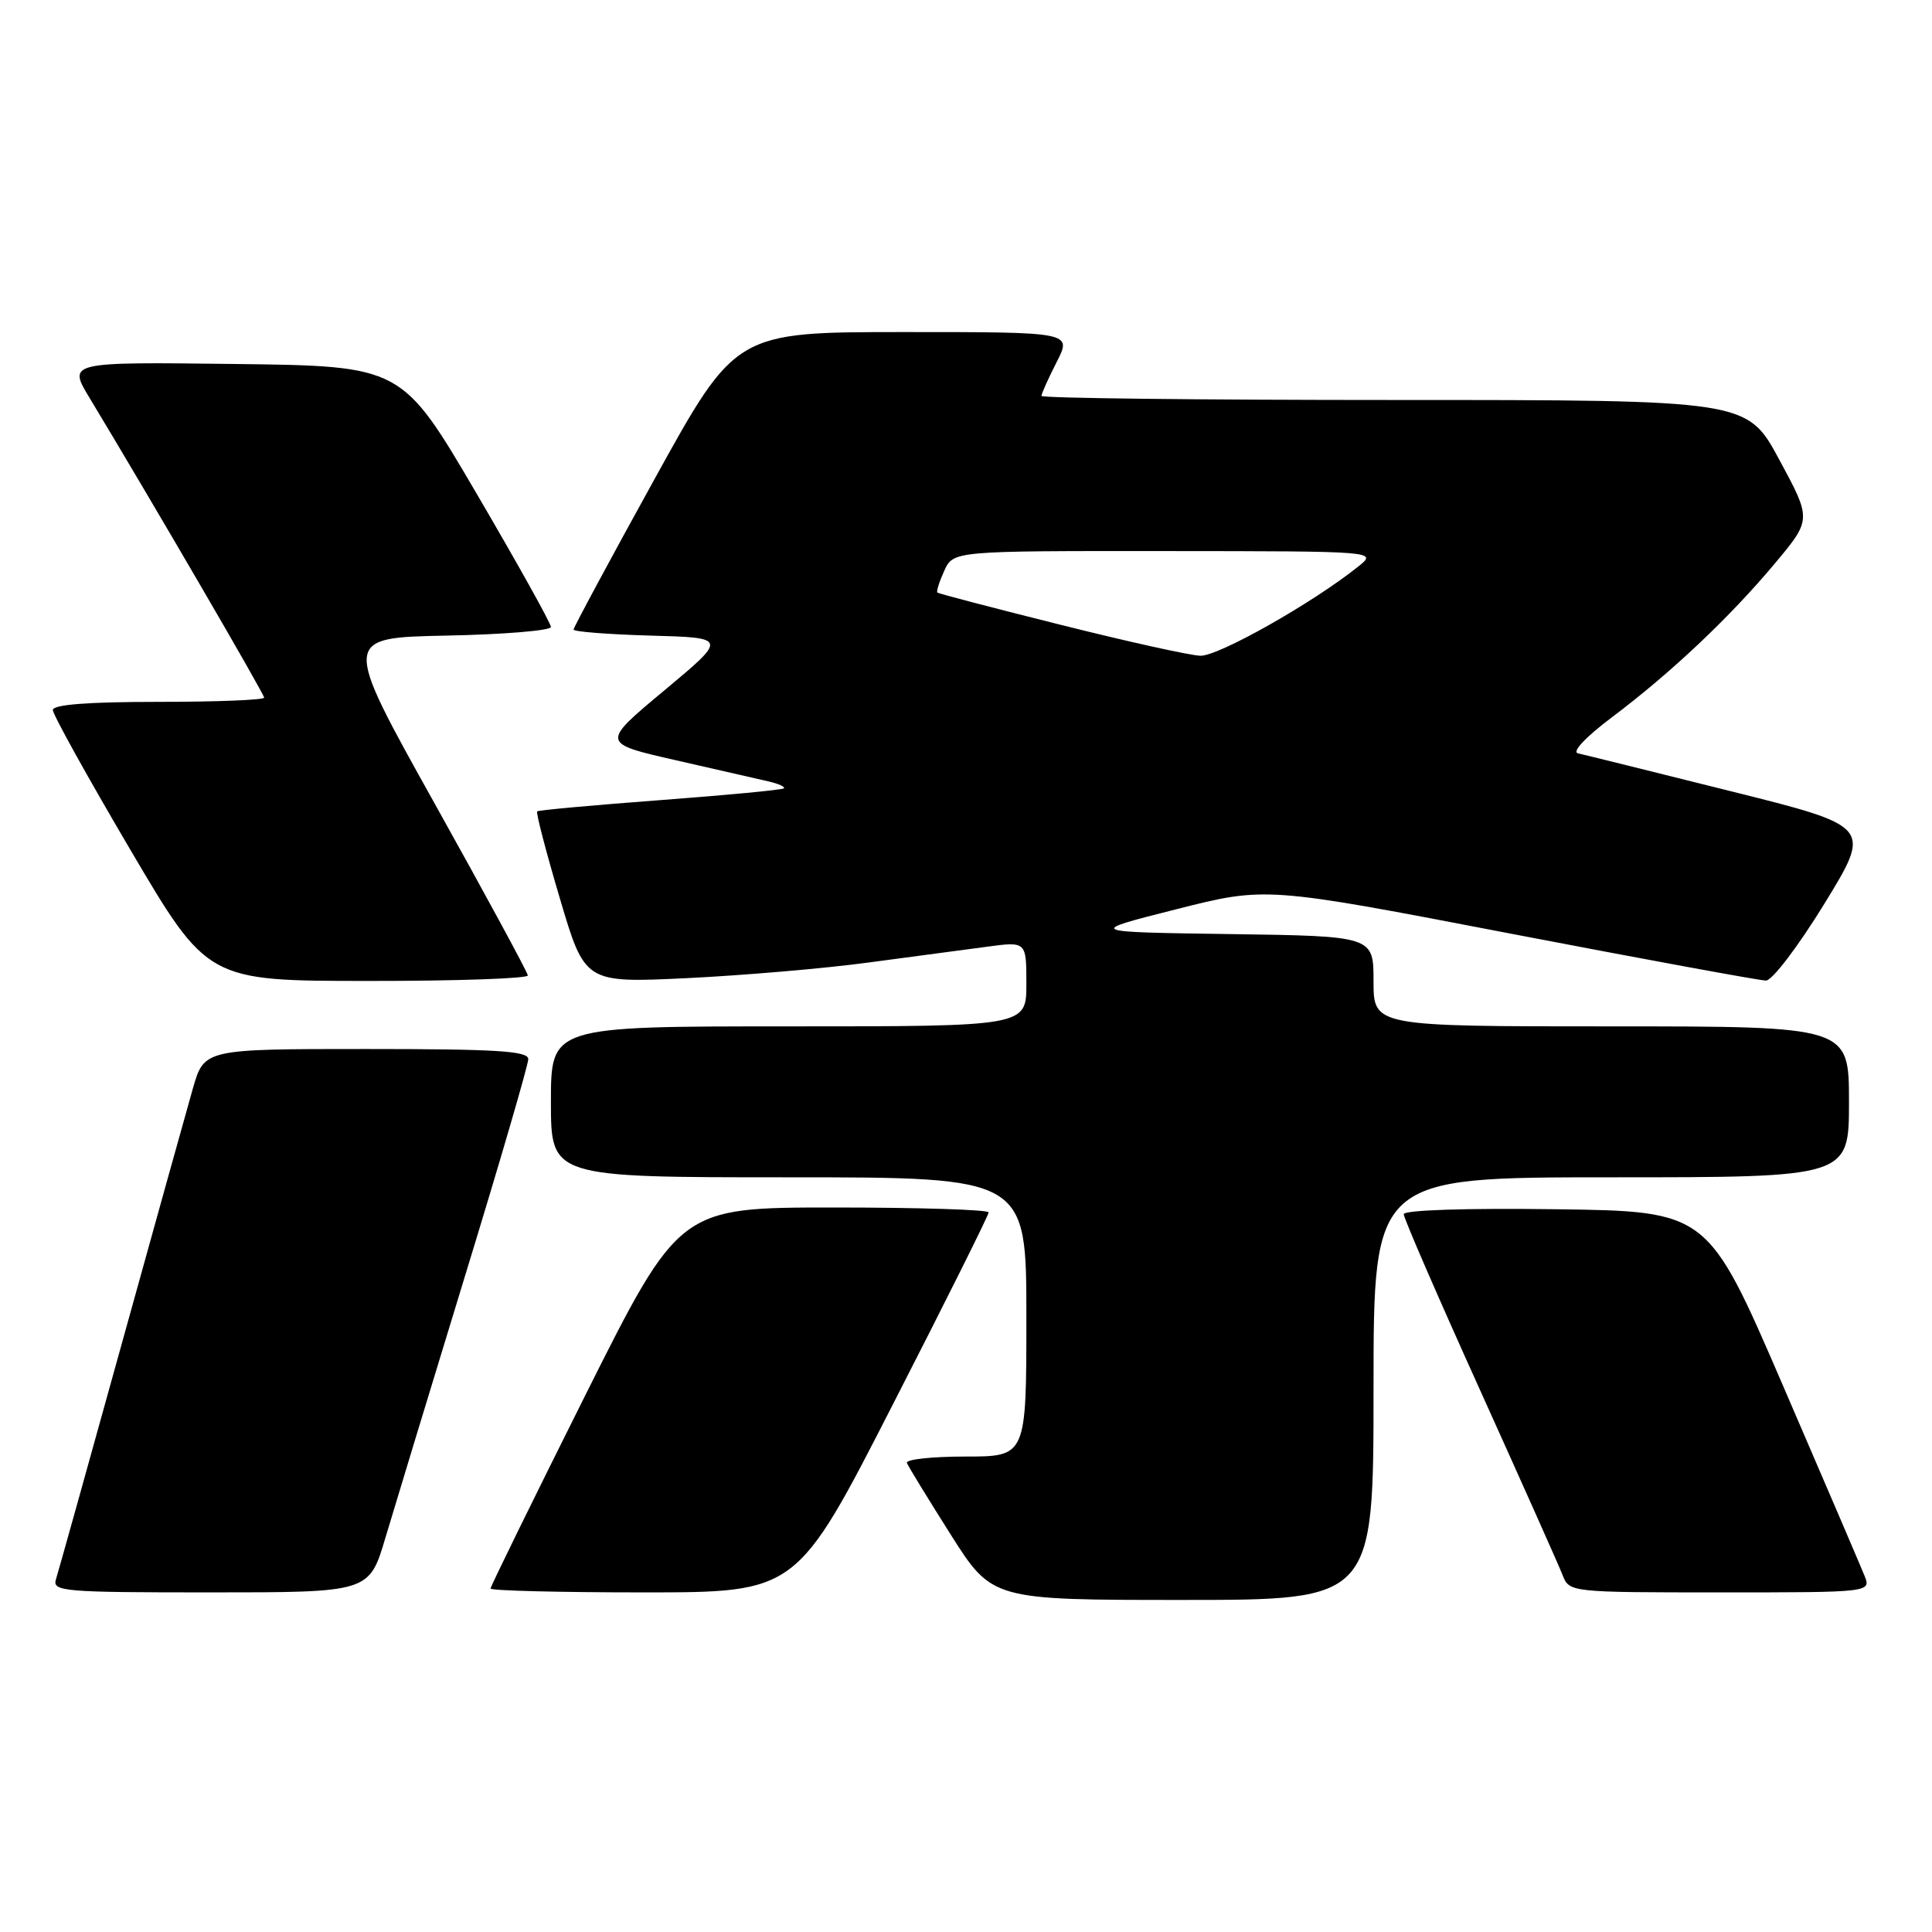 <?xml version="1.0" encoding="UTF-8" standalone="no"?>
<!DOCTYPE svg PUBLIC "-//W3C//DTD SVG 1.1//EN" "http://www.w3.org/Graphics/SVG/1.1/DTD/svg11.dtd" >
<svg xmlns="http://www.w3.org/2000/svg" xmlns:xlink="http://www.w3.org/1999/xlink" version="1.1" viewBox="0 0 256 256">
 <g >
 <path fill="currentColor"
d=" M 182.00 184.00 C 182.00 156.00 182.00 156.00 213.50 156.00 C 245.00 156.00 245.00 156.00 245.00 146.00 C 245.00 136.00 245.00 136.00 213.50 136.00 C 182.00 136.00 182.00 136.00 182.00 130.02 C 182.00 124.04 182.00 124.04 162.96 123.77 C 143.93 123.50 143.93 123.50 155.83 120.49 C 167.73 117.47 167.73 117.47 200.11 123.70 C 217.93 127.12 233.18 129.93 234.00 129.93 C 234.83 129.93 238.29 125.37 241.76 119.72 C 248.02 109.50 248.02 109.50 229.26 104.82 C 218.94 102.24 209.86 99.99 209.08 99.82 C 208.25 99.63 210.14 97.63 213.58 95.05 C 221.41 89.16 229.18 81.83 235.17 74.67 C 240.05 68.84 240.05 68.84 235.77 60.92 C 231.50 53.00 231.50 53.00 184.75 53.00 C 159.04 53.00 138.00 52.76 138.00 52.46 C 138.00 52.16 138.91 50.14 140.02 47.96 C 142.04 44.00 142.04 44.00 119.76 44.00 C 97.48 44.00 97.48 44.00 86.74 63.46 C 80.83 74.16 76.00 83.15 76.00 83.42 C 76.00 83.70 80.59 84.06 86.20 84.22 C 96.40 84.50 96.40 84.50 88.02 91.49 C 79.63 98.48 79.63 98.48 89.57 100.74 C 95.03 101.98 100.57 103.25 101.87 103.55 C 103.17 103.85 104.07 104.26 103.87 104.46 C 103.67 104.66 96.30 105.36 87.50 106.02 C 78.70 106.68 71.35 107.35 71.18 107.51 C 71.00 107.68 72.35 112.86 74.18 119.03 C 77.50 130.25 77.50 130.25 91.00 129.61 C 98.42 129.25 109.22 128.33 115.00 127.55 C 120.78 126.78 127.86 125.83 130.75 125.45 C 136.00 124.74 136.00 124.74 136.00 130.37 C 136.00 136.00 136.00 136.00 104.50 136.00 C 73.00 136.00 73.00 136.00 73.00 146.00 C 73.00 156.00 73.00 156.00 104.50 156.00 C 136.00 156.00 136.00 156.00 136.00 174.50 C 136.00 193.00 136.00 193.00 127.92 193.00 C 123.47 193.00 119.98 193.38 120.17 193.85 C 120.35 194.31 122.97 198.59 125.98 203.35 C 131.47 212.00 131.47 212.00 156.73 212.00 C 182.00 212.00 182.00 212.00 182.00 184.00 Z  M 51.07 203.76 C 52.26 199.77 57.00 184.17 61.61 169.09 C 66.23 154.02 70.00 141.07 70.00 140.34 C 70.00 139.26 65.80 139.00 48.53 139.00 C 27.06 139.00 27.06 139.00 25.55 144.25 C 24.73 147.14 20.43 162.55 16.01 178.50 C 11.59 194.45 7.72 208.29 7.42 209.25 C 6.90 210.88 8.32 211.00 27.89 211.00 C 48.92 211.00 48.92 211.00 51.07 203.76 Z  M 118.28 186.15 C 125.28 172.49 131.00 161.01 131.00 160.65 C 131.00 160.29 121.78 160.00 110.50 160.00 C 90.01 160.00 90.01 160.00 77.50 184.99 C 70.63 198.74 65.00 210.21 65.00 210.49 C 65.00 210.77 74.13 211.00 85.28 211.00 C 105.57 211.00 105.57 211.00 118.28 186.15 Z  M 247.04 208.75 C 246.54 207.51 241.67 196.15 236.21 183.50 C 226.28 160.50 226.28 160.50 206.14 160.23 C 194.24 160.07 186.00 160.34 186.00 160.89 C 186.00 161.40 190.54 171.87 196.10 184.16 C 201.65 196.45 206.59 207.51 207.07 208.75 C 207.94 210.98 208.14 211.00 227.95 211.00 C 247.95 211.00 247.95 211.00 247.04 208.75 Z  M 69.94 129.25 C 69.91 128.84 64.36 118.60 57.61 106.50 C 45.33 84.50 45.33 84.50 59.17 84.22 C 66.77 84.07 73.00 83.55 73.00 83.08 C 73.00 82.60 68.55 74.62 63.12 65.35 C 53.24 48.50 53.24 48.50 31.12 48.23 C 8.99 47.96 8.99 47.96 11.87 52.73 C 20.14 66.43 35.00 91.95 35.00 92.44 C 35.00 92.75 28.70 93.00 21.00 93.00 C 11.68 93.00 7.00 93.36 7.00 94.08 C 7.00 94.67 11.61 102.98 17.25 112.56 C 27.50 129.97 27.50 129.97 48.75 129.98 C 60.44 129.99 69.97 129.66 69.94 129.25 Z  M 140.50 82.78 C 131.70 80.58 124.37 78.66 124.21 78.52 C 124.05 78.38 124.46 77.08 125.12 75.63 C 126.32 73.00 126.32 73.00 154.41 73.02 C 182.50 73.04 182.50 73.04 180.00 75.05 C 173.98 79.88 161.40 86.99 159.04 86.89 C 157.64 86.84 149.30 84.99 140.50 82.78 Z "/>
</g>
</svg>